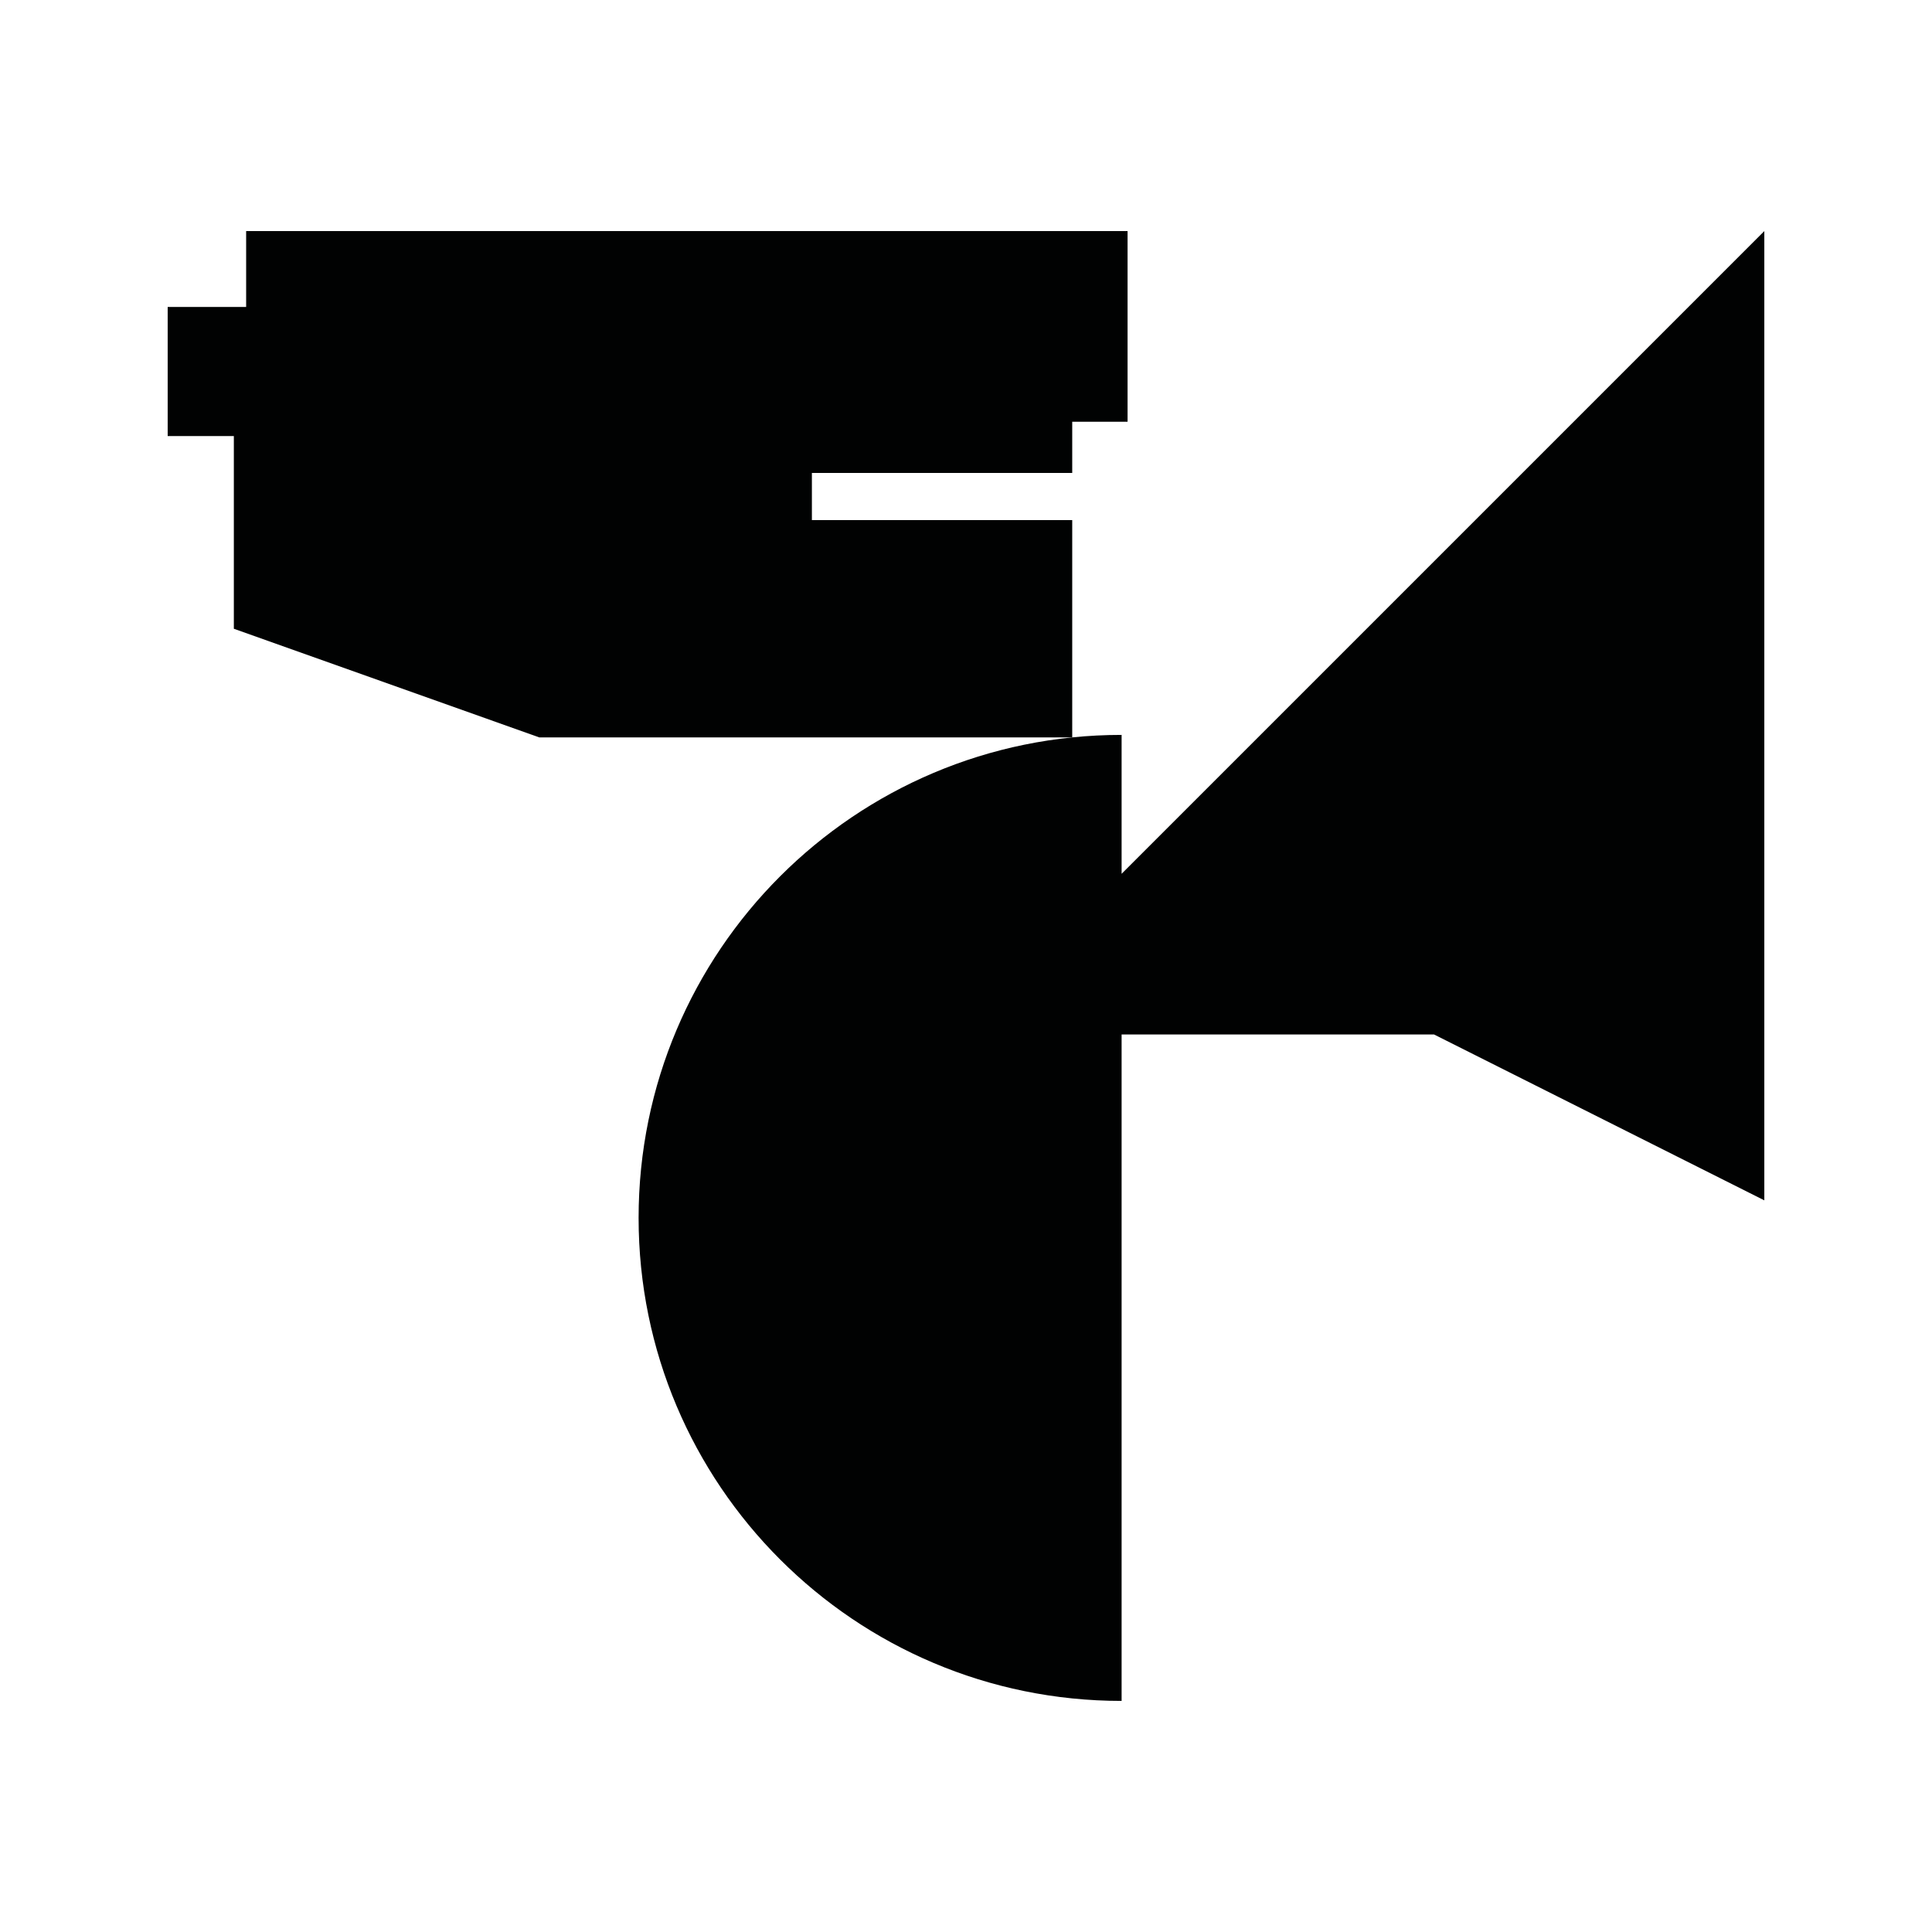 <?xml version="1.0" encoding="utf-8"?>
<!-- Generator: Adobe Illustrator 16.0.0, SVG Export Plug-In . SVG Version: 6.00 Build 0)  -->
<!DOCTYPE svg PUBLIC "-//W3C//DTD SVG 1.1//EN" "http://www.w3.org/Graphics/SVG/1.1/DTD/svg11.dtd">
<svg version="1.1" id="Calque_1" xmlns="http://www.w3.org/2000/svg" xmlns:xlink="http://www.w3.org/1999/xlink" x="0px" y="0px"
	 width="1190.551px" height="1190.551px" viewBox="0 0 1190.551 1190.551" enable-background="new 0 0 1190.551 1190.551"
	 xml:space="preserve">
<g>
	<polygon fill="#010202" points="660.733,320.509 500.312,320.509 500.312,291.456 660.733,291.456 660.733,259.877 
		694.838,259.877 694.838,142.403 151.681,142.403 151.681,189.141 103.329,189.141 103.329,268.721 144.102,268.721 
		144.102,387.456 332.312,454.403 660.733,454.403 	"/>
	<path fill="#010202" d="M691.166,538.462v-85.595c-164.384-0.001-297.642,133.257-297.642,297.639
		c0,164.383,133.258,297.643,297.642,297.643V637.475h192.533l203.523,102.209V142.403L691.166,538.462z"/>
</g>
</svg>

